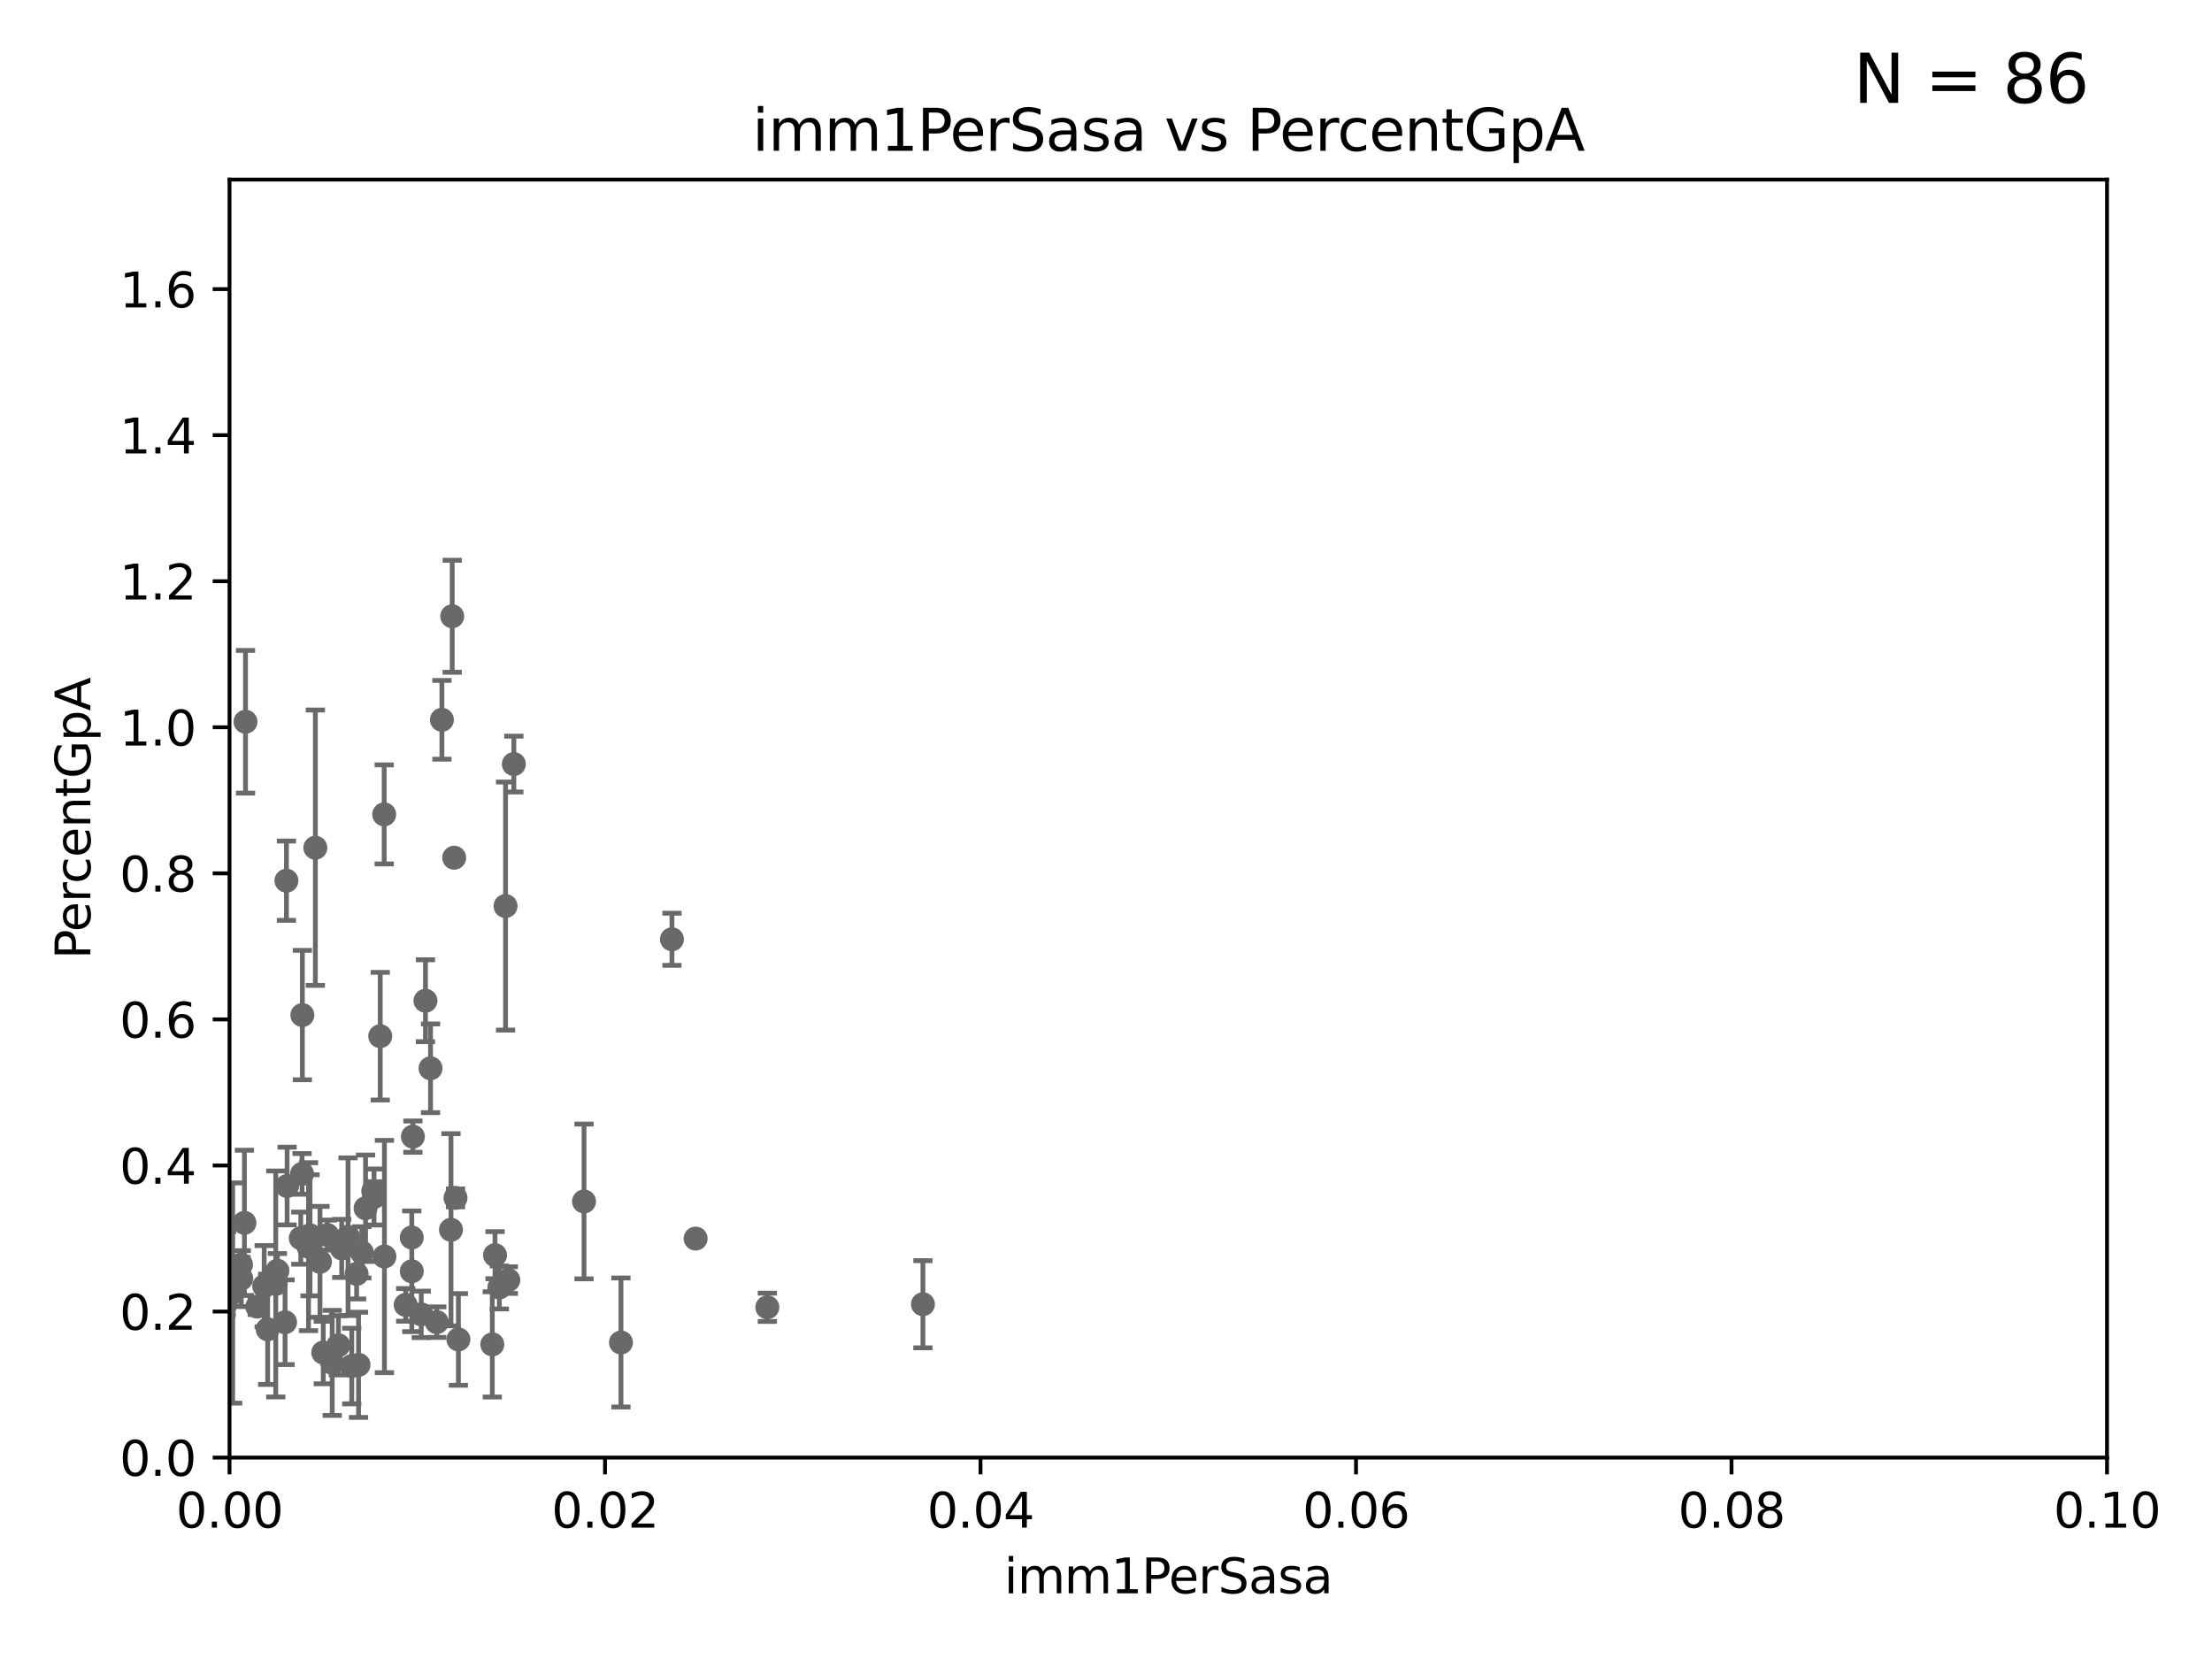 <?xml version="1.0" encoding="utf-8" standalone="no"?>
<!DOCTYPE svg PUBLIC "-//W3C//DTD SVG 1.1//EN"
  "http://www.w3.org/Graphics/SVG/1.1/DTD/svg11.dtd">
<svg xmlns:xlink="http://www.w3.org/1999/xlink" width="460.8pt" height="345.6pt" viewBox="0 0 460.8 345.6" xmlns="http://www.w3.org/2000/svg" version="1.1">
 <defs>
  <style type="text/css">*{stroke-linejoin: round; stroke-linecap: butt}</style>
 </defs>
 <g id="figure_1">
  <g id="patch_1">
   <path d="M 0 345.6 
L 460.8 345.6 
L 460.8 0 
L 0 0 
z
" style="fill: #ffffff"/>
  </g>
  <g id="axes_1">
   <g id="patch_2">
    <path d="M 47.81 303.64 
L 438.93 303.64 
L 438.93 37.411 
L 47.81 37.411 
z
" style="fill: #ffffff"/>
   </g>
   <g id="PathCollection_1">
    <defs>
     <path id="m87594e5c7f" d="M 0 1.118 
C 0.297 1.118 0.581 1 0.791 0.791 
C 1 0.581 1.118 0.297 1.118 0 
C 1.118 -0.297 1 -0.581 0.791 -0.791 
C 0.581 -1 0.297 -1.118 0 -1.118 
C -0.297 -1.118 -0.581 -1 -0.791 -0.791 
C -1 -0.581 -1.118 -0.297 -1.118 0 
C -1.118 0.297 -1 0.581 -0.791 0.791 
C -0.581 1 -0.297 1.118 0 1.118 
z
" style="stroke: #696969"/>
    </defs>
    <g clip-path="url(#p553661df6c)">
     <use xlink:href="#m87594e5c7f" x="-1" y="216.09" style="fill: #696969; stroke: #696969"/>
     <use xlink:href="#m87594e5c7f" x="94.61" y="178.676" style="fill: #696969; stroke: #696969"/>
     <use xlink:href="#m87594e5c7f" x="62.923" y="244.543" style="fill: #696969; stroke: #696969"/>
     <use xlink:href="#m87594e5c7f" x="62.657" y="257.933" style="fill: #696969; stroke: #696969"/>
     <use xlink:href="#m87594e5c7f" x="77.921" y="249.355" style="fill: #696969; stroke: #696969"/>
     <use xlink:href="#m87594e5c7f" x="29.22" y="247.439" style="fill: #696969; stroke: #696969"/>
     <use xlink:href="#m87594e5c7f" x="95.492" y="279.03" style="fill: #696969; stroke: #696969"/>
     <use xlink:href="#m87594e5c7f" x="59.384" y="275.444" style="fill: #696969; stroke: #696969"/>
     <use xlink:href="#m87594e5c7f" x="-1" y="275.829" style="fill: #696969; stroke: #696969"/>
     <use xlink:href="#m87594e5c7f" x="-1" y="272.331" style="fill: #696969; stroke: #696969"/>
     <use xlink:href="#m87594e5c7f" x="50.258" y="266.36" style="fill: #696969; stroke: #696969"/>
     <use xlink:href="#m87594e5c7f" x="-1" y="265.355" style="fill: #696969; stroke: #696969"/>
     <use xlink:href="#m87594e5c7f" x="-1" y="264.762" style="fill: #696969; stroke: #696969"/>
     <use xlink:href="#m87594e5c7f" x="20.879" y="264.604" style="fill: #696969; stroke: #696969"/>
     <use xlink:href="#m87594e5c7f" x="55.762" y="276.916" style="fill: #696969; stroke: #696969"/>
     <use xlink:href="#m87594e5c7f" x="6.398" y="234.746" style="fill: #696969; stroke: #696969"/>
     <use xlink:href="#m87594e5c7f" x="55.037" y="267.931" style="fill: #696969; stroke: #696969"/>
     <use xlink:href="#m87594e5c7f" x="144.912" y="258.022" style="fill: #696969; stroke: #696969"/>
     <use xlink:href="#m87594e5c7f" x="64.584" y="257.335" style="fill: #696969; stroke: #696969"/>
     <use xlink:href="#m87594e5c7f" x="38.095" y="231.703" style="fill: #696969; stroke: #696969"/>
     <use xlink:href="#m87594e5c7f" x="65.697" y="176.593" style="fill: #696969; stroke: #696969"/>
     <use xlink:href="#m87594e5c7f" x="59.81" y="247.07" style="fill: #696969; stroke: #696969"/>
     <use xlink:href="#m87594e5c7f" x="129.358" y="279.665" style="fill: #696969; stroke: #696969"/>
     <use xlink:href="#m87594e5c7f" x="89.687" y="222.541" style="fill: #696969; stroke: #696969"/>
     <use xlink:href="#m87594e5c7f" x="46.63" y="273.817" style="fill: #696969; stroke: #696969"/>
     <use xlink:href="#m87594e5c7f" x="85.784" y="264.835" style="fill: #696969; stroke: #696969"/>
     <use xlink:href="#m87594e5c7f" x="75.372" y="260.887" style="fill: #696969; stroke: #696969"/>
     <use xlink:href="#m87594e5c7f" x="104.027" y="268.204" style="fill: #696969; stroke: #696969"/>
     <use xlink:href="#m87594e5c7f" x="85.779" y="257.791" style="fill: #696969; stroke: #696969"/>
     <use xlink:href="#m87594e5c7f" x="94.204" y="128.379" style="fill: #696969; stroke: #696969"/>
     <use xlink:href="#m87594e5c7f" x="84.51" y="271.833" style="fill: #696969; stroke: #696969"/>
     <use xlink:href="#m87594e5c7f" x="-1" y="265.189" style="fill: #696969; stroke: #696969"/>
     <use xlink:href="#m87594e5c7f" x="-1" y="266.122" style="fill: #696969; stroke: #696969"/>
     <use xlink:href="#m87594e5c7f" x="69.207" y="283.915" style="fill: #696969; stroke: #696969"/>
     <use xlink:href="#m87594e5c7f" x="30.744" y="188.792" style="fill: #696969; stroke: #696969"/>
     <use xlink:href="#m87594e5c7f" x="107.044" y="159.169" style="fill: #696969; stroke: #696969"/>
     <use xlink:href="#m87594e5c7f" x="139.98" y="195.67" style="fill: #696969; stroke: #696969"/>
     <use xlink:href="#m87594e5c7f" x="50.921" y="254.738" style="fill: #696969; stroke: #696969"/>
     <use xlink:href="#m87594e5c7f" x="50.211" y="263.444" style="fill: #696969; stroke: #696969"/>
     <use xlink:href="#m87594e5c7f" x="94.893" y="249.537" style="fill: #696969; stroke: #696969"/>
     <use xlink:href="#m87594e5c7f" x="80.081" y="261.758" style="fill: #696969; stroke: #696969"/>
     <use xlink:href="#m87594e5c7f" x="88.631" y="208.472" style="fill: #696969; stroke: #696969"/>
     <use xlink:href="#m87594e5c7f" x="40.069" y="265.857" style="fill: #696969; stroke: #696969"/>
     <use xlink:href="#m87594e5c7f" x="59.669" y="183.463" style="fill: #696969; stroke: #696969"/>
     <use xlink:href="#m87594e5c7f" x="30.918" y="187.24" style="fill: #696969; stroke: #696969"/>
     <use xlink:href="#m87594e5c7f" x="76.153" y="251.699" style="fill: #696969; stroke: #696969"/>
     <use xlink:href="#m87594e5c7f" x="45.992" y="255.442" style="fill: #696969; stroke: #696969"/>
     <use xlink:href="#m87594e5c7f" x="-1" y="265.861" style="fill: #696969; stroke: #696969"/>
     <use xlink:href="#m87594e5c7f" x="-1" y="271.913" style="fill: #696969; stroke: #696969"/>
     <use xlink:href="#m87594e5c7f" x="74.691" y="284.315" style="fill: #696969; stroke: #696969"/>
     <use xlink:href="#m87594e5c7f" x="10.495" y="273.883" style="fill: #696969; stroke: #696969"/>
     <use xlink:href="#m87594e5c7f" x="-1" y="276.3" style="fill: #696969; stroke: #696969"/>
     <use xlink:href="#m87594e5c7f" x="-1" y="223.826" style="fill: #696969; stroke: #696969"/>
     <use xlink:href="#m87594e5c7f" x="15.261" y="213.398" style="fill: #696969; stroke: #696969"/>
     <use xlink:href="#m87594e5c7f" x="19.279" y="273.702" style="fill: #696969; stroke: #696969"/>
     <use xlink:href="#m87594e5c7f" x="80.033" y="169.654" style="fill: #696969; stroke: #696969"/>
     <use xlink:href="#m87594e5c7f" x="159.85" y="272.334" style="fill: #696969; stroke: #696969"/>
     <use xlink:href="#m87594e5c7f" x="67.343" y="281.76" style="fill: #696969; stroke: #696969"/>
     <use xlink:href="#m87594e5c7f" x="66.658" y="262.862" style="fill: #696969; stroke: #696969"/>
     <use xlink:href="#m87594e5c7f" x="93.949" y="256.186" style="fill: #696969; stroke: #696969"/>
     <use xlink:href="#m87594e5c7f" x="70.493" y="280.252" style="fill: #696969; stroke: #696969"/>
     <use xlink:href="#m87594e5c7f" x="74.29" y="265.375" style="fill: #696969; stroke: #696969"/>
     <use xlink:href="#m87594e5c7f" x="102.554" y="280.062" style="fill: #696969; stroke: #696969"/>
     <use xlink:href="#m87594e5c7f" x="68.202" y="257.285" style="fill: #696969; stroke: #696969"/>
     <use xlink:href="#m87594e5c7f" x="90.987" y="275.425" style="fill: #696969; stroke: #696969"/>
     <use xlink:href="#m87594e5c7f" x="105.895" y="266.665" style="fill: #696969; stroke: #696969"/>
     <use xlink:href="#m87594e5c7f" x="103.123" y="261.473" style="fill: #696969; stroke: #696969"/>
     <use xlink:href="#m87594e5c7f" x="-1" y="261.127" style="fill: #696969; stroke: #696969"/>
     <use xlink:href="#m87594e5c7f" x="-1" y="262.472" style="fill: #696969; stroke: #696969"/>
     <use xlink:href="#m87594e5c7f" x="192.262" y="271.695" style="fill: #696969; stroke: #696969"/>
     <use xlink:href="#m87594e5c7f" x="-1" y="262.9" style="fill: #696969; stroke: #696969"/>
     <use xlink:href="#m87594e5c7f" x="-1" y="260.408" style="fill: #696969; stroke: #696969"/>
     <use xlink:href="#m87594e5c7f" x="64.269" y="259.704" style="fill: #696969; stroke: #696969"/>
     <use xlink:href="#m87594e5c7f" x="121.665" y="250.286" style="fill: #696969; stroke: #696969"/>
     <use xlink:href="#m87594e5c7f" x="87.756" y="273.807" style="fill: #696969; stroke: #696969"/>
     <use xlink:href="#m87594e5c7f" x="72.502" y="257.632" style="fill: #696969; stroke: #696969"/>
     <use xlink:href="#m87594e5c7f" x="77.761" y="248.122" style="fill: #696969; stroke: #696969"/>
     <use xlink:href="#m87594e5c7f" x="71.184" y="260.062" style="fill: #696969; stroke: #696969"/>
     <use xlink:href="#m87594e5c7f" x="57.444" y="267.476" style="fill: #696969; stroke: #696969"/>
     <use xlink:href="#m87594e5c7f" x="79.211" y="215.856" style="fill: #696969; stroke: #696969"/>
     <use xlink:href="#m87594e5c7f" x="62.987" y="211.459" style="fill: #696969; stroke: #696969"/>
     <use xlink:href="#m87594e5c7f" x="53.588" y="272.193" style="fill: #696969; stroke: #696969"/>
     <use xlink:href="#m87594e5c7f" x="41.562" y="216.408" style="fill: #696969; stroke: #696969"/>
     <use xlink:href="#m87594e5c7f" x="39.331" y="267.765" style="fill: #696969; stroke: #696969"/>
     <use xlink:href="#m87594e5c7f" x="73.275" y="284.567" style="fill: #696969; stroke: #696969"/>
     <use xlink:href="#m87594e5c7f" x="105.316" y="188.745" style="fill: #696969; stroke: #696969"/>
     <use xlink:href="#m87594e5c7f" x="51.146" y="150.353" style="fill: #696969; stroke: #696969"/>
     <use xlink:href="#m87594e5c7f" x="86.014" y="236.78" style="fill: #696969; stroke: #696969"/>
     <use xlink:href="#m87594e5c7f" x="48.472" y="269.36" style="fill: #696969; stroke: #696969"/>
     <use xlink:href="#m87594e5c7f" x="92.057" y="149.949" style="fill: #696969; stroke: #696969"/>
     <use xlink:href="#m87594e5c7f" x="57.786" y="264.72" style="fill: #696969; stroke: #696969"/>
     <use xlink:href="#m87594e5c7f" x="47.194" y="264.575" style="fill: #696969; stroke: #696969"/>
    </g>
   </g>
   <g id="matplotlib.axis_1">
    <g id="xtick_1">
     <g id="line2d_1">
      <defs>
       <path id="me0dc1f0e2a" d="M 0 0 
L 0 3.5 
" style="stroke: #000000; stroke-width: 0.8"/>
      </defs>
      <g>
       <use xlink:href="#me0dc1f0e2a" x="47.81" y="303.64" style="stroke: #000000; stroke-width: 0.8"/>
      </g>
     </g>
     <g id="text_1">
      <!-- 0.00 -->
      <g transform="translate(36.677 318.238)scale(0.1 -0.1)">
       <defs>
        <path id="DejaVuSans-30" d="M 2034 4250 
Q 1547 4250 1301 3770 
Q 1056 3291 1056 2328 
Q 1056 1369 1301 889 
Q 1547 409 2034 409 
Q 2525 409 2770 889 
Q 3016 1369 3016 2328 
Q 3016 3291 2770 3770 
Q 2525 4250 2034 4250 
z
M 2034 4750 
Q 2819 4750 3233 4129 
Q 3647 3509 3647 2328 
Q 3647 1150 3233 529 
Q 2819 -91 2034 -91 
Q 1250 -91 836 529 
Q 422 1150 422 2328 
Q 422 3509 836 4129 
Q 1250 4750 2034 4750 
z
" transform="scale(0.016)"/>
        <path id="DejaVuSans-2e" d="M 684 794 
L 1344 794 
L 1344 0 
L 684 0 
L 684 794 
z
" transform="scale(0.016)"/>
       </defs>
       <use xlink:href="#DejaVuSans-30"/>
       <use xlink:href="#DejaVuSans-2e" x="63.623"/>
       <use xlink:href="#DejaVuSans-30" x="95.41"/>
       <use xlink:href="#DejaVuSans-30" x="159.033"/>
      </g>
     </g>
    </g>
    <g id="xtick_2">
     <g id="line2d_2">
      <g>
       <use xlink:href="#me0dc1f0e2a" x="126.034" y="303.64" style="stroke: #000000; stroke-width: 0.8"/>
      </g>
     </g>
     <g id="text_2">
      <!-- 0.02 -->
      <g transform="translate(114.901 318.238)scale(0.1 -0.1)">
       <defs>
        <path id="DejaVuSans-32" d="M 1228 531 
L 3431 531 
L 3431 0 
L 469 0 
L 469 531 
Q 828 903 1448 1529 
Q 2069 2156 2228 2338 
Q 2531 2678 2651 2914 
Q 2772 3150 2772 3378 
Q 2772 3750 2511 3984 
Q 2250 4219 1831 4219 
Q 1534 4219 1204 4116 
Q 875 4013 500 3803 
L 500 4441 
Q 881 4594 1212 4672 
Q 1544 4750 1819 4750 
Q 2544 4750 2975 4387 
Q 3406 4025 3406 3419 
Q 3406 3131 3298 2873 
Q 3191 2616 2906 2266 
Q 2828 2175 2409 1742 
Q 1991 1309 1228 531 
z
" transform="scale(0.016)"/>
       </defs>
       <use xlink:href="#DejaVuSans-30"/>
       <use xlink:href="#DejaVuSans-2e" x="63.623"/>
       <use xlink:href="#DejaVuSans-30" x="95.41"/>
       <use xlink:href="#DejaVuSans-32" x="159.033"/>
      </g>
     </g>
    </g>
    <g id="xtick_3">
     <g id="line2d_3">
      <g>
       <use xlink:href="#me0dc1f0e2a" x="204.258" y="303.64" style="stroke: #000000; stroke-width: 0.8"/>
      </g>
     </g>
     <g id="text_3">
      <!-- 0.04 -->
      <g transform="translate(193.125 318.238)scale(0.1 -0.1)">
       <defs>
        <path id="DejaVuSans-34" d="M 2419 4116 
L 825 1625 
L 2419 1625 
L 2419 4116 
z
M 2253 4666 
L 3047 4666 
L 3047 1625 
L 3713 1625 
L 3713 1100 
L 3047 1100 
L 3047 0 
L 2419 0 
L 2419 1100 
L 313 1100 
L 313 1709 
L 2253 4666 
z
" transform="scale(0.016)"/>
       </defs>
       <use xlink:href="#DejaVuSans-30"/>
       <use xlink:href="#DejaVuSans-2e" x="63.623"/>
       <use xlink:href="#DejaVuSans-30" x="95.41"/>
       <use xlink:href="#DejaVuSans-34" x="159.033"/>
      </g>
     </g>
    </g>
    <g id="xtick_4">
     <g id="line2d_4">
      <g>
       <use xlink:href="#me0dc1f0e2a" x="282.482" y="303.64" style="stroke: #000000; stroke-width: 0.8"/>
      </g>
     </g>
     <g id="text_4">
      <!-- 0.06 -->
      <g transform="translate(271.349 318.238)scale(0.1 -0.1)">
       <defs>
        <path id="DejaVuSans-36" d="M 2113 2584 
Q 1688 2584 1439 2293 
Q 1191 2003 1191 1497 
Q 1191 994 1439 701 
Q 1688 409 2113 409 
Q 2538 409 2786 701 
Q 3034 994 3034 1497 
Q 3034 2003 2786 2293 
Q 2538 2584 2113 2584 
z
M 3366 4563 
L 3366 3988 
Q 3128 4100 2886 4159 
Q 2644 4219 2406 4219 
Q 1781 4219 1451 3797 
Q 1122 3375 1075 2522 
Q 1259 2794 1537 2939 
Q 1816 3084 2150 3084 
Q 2853 3084 3261 2657 
Q 3669 2231 3669 1497 
Q 3669 778 3244 343 
Q 2819 -91 2113 -91 
Q 1303 -91 875 529 
Q 447 1150 447 2328 
Q 447 3434 972 4092 
Q 1497 4750 2381 4750 
Q 2619 4750 2861 4703 
Q 3103 4656 3366 4563 
z
" transform="scale(0.016)"/>
       </defs>
       <use xlink:href="#DejaVuSans-30"/>
       <use xlink:href="#DejaVuSans-2e" x="63.623"/>
       <use xlink:href="#DejaVuSans-30" x="95.41"/>
       <use xlink:href="#DejaVuSans-36" x="159.033"/>
      </g>
     </g>
    </g>
    <g id="xtick_5">
     <g id="line2d_5">
      <g>
       <use xlink:href="#me0dc1f0e2a" x="360.706" y="303.64" style="stroke: #000000; stroke-width: 0.8"/>
      </g>
     </g>
     <g id="text_5">
      <!-- 0.08 -->
      <g transform="translate(349.573 318.238)scale(0.1 -0.1)">
       <defs>
        <path id="DejaVuSans-38" d="M 2034 2216 
Q 1584 2216 1326 1975 
Q 1069 1734 1069 1313 
Q 1069 891 1326 650 
Q 1584 409 2034 409 
Q 2484 409 2743 651 
Q 3003 894 3003 1313 
Q 3003 1734 2745 1975 
Q 2488 2216 2034 2216 
z
M 1403 2484 
Q 997 2584 770 2862 
Q 544 3141 544 3541 
Q 544 4100 942 4425 
Q 1341 4750 2034 4750 
Q 2731 4750 3128 4425 
Q 3525 4100 3525 3541 
Q 3525 3141 3298 2862 
Q 3072 2584 2669 2484 
Q 3125 2378 3379 2068 
Q 3634 1759 3634 1313 
Q 3634 634 3220 271 
Q 2806 -91 2034 -91 
Q 1263 -91 848 271 
Q 434 634 434 1313 
Q 434 1759 690 2068 
Q 947 2378 1403 2484 
z
M 1172 3481 
Q 1172 3119 1398 2916 
Q 1625 2713 2034 2713 
Q 2441 2713 2670 2916 
Q 2900 3119 2900 3481 
Q 2900 3844 2670 4047 
Q 2441 4250 2034 4250 
Q 1625 4250 1398 4047 
Q 1172 3844 1172 3481 
z
" transform="scale(0.016)"/>
       </defs>
       <use xlink:href="#DejaVuSans-30"/>
       <use xlink:href="#DejaVuSans-2e" x="63.623"/>
       <use xlink:href="#DejaVuSans-30" x="95.41"/>
       <use xlink:href="#DejaVuSans-38" x="159.033"/>
      </g>
     </g>
    </g>
    <g id="xtick_6">
     <g id="line2d_6">
      <g>
       <use xlink:href="#me0dc1f0e2a" x="438.93" y="303.64" style="stroke: #000000; stroke-width: 0.8"/>
      </g>
     </g>
     <g id="text_6">
      <!-- 0.10 -->
      <g transform="translate(427.797 318.238)scale(0.1 -0.1)">
       <defs>
        <path id="DejaVuSans-31" d="M 794 531 
L 1825 531 
L 1825 4091 
L 703 3866 
L 703 4441 
L 1819 4666 
L 2450 4666 
L 2450 531 
L 3481 531 
L 3481 0 
L 794 0 
L 794 531 
z
" transform="scale(0.016)"/>
       </defs>
       <use xlink:href="#DejaVuSans-30"/>
       <use xlink:href="#DejaVuSans-2e" x="63.623"/>
       <use xlink:href="#DejaVuSans-31" x="95.41"/>
       <use xlink:href="#DejaVuSans-30" x="159.033"/>
      </g>
     </g>
    </g>
    <g id="text_7">
     <!-- imm1PerSasa -->
     <g transform="translate(209.186 331.917)scale(0.1 -0.1)">
      <defs>
       <path id="DejaVuSans-69" d="M 603 3500 
L 1178 3500 
L 1178 0 
L 603 0 
L 603 3500 
z
M 603 4863 
L 1178 4863 
L 1178 4134 
L 603 4134 
L 603 4863 
z
" transform="scale(0.016)"/>
       <path id="DejaVuSans-6d" d="M 3328 2828 
Q 3544 3216 3844 3400 
Q 4144 3584 4550 3584 
Q 5097 3584 5394 3201 
Q 5691 2819 5691 2113 
L 5691 0 
L 5113 0 
L 5113 2094 
Q 5113 2597 4934 2840 
Q 4756 3084 4391 3084 
Q 3944 3084 3684 2787 
Q 3425 2491 3425 1978 
L 3425 0 
L 2847 0 
L 2847 2094 
Q 2847 2600 2669 2842 
Q 2491 3084 2119 3084 
Q 1678 3084 1418 2786 
Q 1159 2488 1159 1978 
L 1159 0 
L 581 0 
L 581 3500 
L 1159 3500 
L 1159 2956 
Q 1356 3278 1631 3431 
Q 1906 3584 2284 3584 
Q 2666 3584 2933 3390 
Q 3200 3197 3328 2828 
z
" transform="scale(0.016)"/>
       <path id="DejaVuSans-50" d="M 1259 4147 
L 1259 2394 
L 2053 2394 
Q 2494 2394 2734 2622 
Q 2975 2850 2975 3272 
Q 2975 3691 2734 3919 
Q 2494 4147 2053 4147 
L 1259 4147 
z
M 628 4666 
L 2053 4666 
Q 2838 4666 3239 4311 
Q 3641 3956 3641 3272 
Q 3641 2581 3239 2228 
Q 2838 1875 2053 1875 
L 1259 1875 
L 1259 0 
L 628 0 
L 628 4666 
z
" transform="scale(0.016)"/>
       <path id="DejaVuSans-65" d="M 3597 1894 
L 3597 1613 
L 953 1613 
Q 991 1019 1311 708 
Q 1631 397 2203 397 
Q 2534 397 2845 478 
Q 3156 559 3463 722 
L 3463 178 
Q 3153 47 2828 -22 
Q 2503 -91 2169 -91 
Q 1331 -91 842 396 
Q 353 884 353 1716 
Q 353 2575 817 3079 
Q 1281 3584 2069 3584 
Q 2775 3584 3186 3129 
Q 3597 2675 3597 1894 
z
M 3022 2063 
Q 3016 2534 2758 2815 
Q 2500 3097 2075 3097 
Q 1594 3097 1305 2825 
Q 1016 2553 972 2059 
L 3022 2063 
z
" transform="scale(0.016)"/>
       <path id="DejaVuSans-72" d="M 2631 2963 
Q 2534 3019 2420 3045 
Q 2306 3072 2169 3072 
Q 1681 3072 1420 2755 
Q 1159 2438 1159 1844 
L 1159 0 
L 581 0 
L 581 3500 
L 1159 3500 
L 1159 2956 
Q 1341 3275 1631 3429 
Q 1922 3584 2338 3584 
Q 2397 3584 2469 3576 
Q 2541 3569 2628 3553 
L 2631 2963 
z
" transform="scale(0.016)"/>
       <path id="DejaVuSans-53" d="M 3425 4513 
L 3425 3897 
Q 3066 4069 2747 4153 
Q 2428 4238 2131 4238 
Q 1616 4238 1336 4038 
Q 1056 3838 1056 3469 
Q 1056 3159 1242 3001 
Q 1428 2844 1947 2747 
L 2328 2669 
Q 3034 2534 3370 2195 
Q 3706 1856 3706 1288 
Q 3706 609 3251 259 
Q 2797 -91 1919 -91 
Q 1588 -91 1214 -16 
Q 841 59 441 206 
L 441 856 
Q 825 641 1194 531 
Q 1563 422 1919 422 
Q 2459 422 2753 634 
Q 3047 847 3047 1241 
Q 3047 1584 2836 1778 
Q 2625 1972 2144 2069 
L 1759 2144 
Q 1053 2284 737 2584 
Q 422 2884 422 3419 
Q 422 4038 858 4394 
Q 1294 4750 2059 4750 
Q 2388 4750 2728 4690 
Q 3069 4631 3425 4513 
z
" transform="scale(0.016)"/>
       <path id="DejaVuSans-61" d="M 2194 1759 
Q 1497 1759 1228 1600 
Q 959 1441 959 1056 
Q 959 750 1161 570 
Q 1363 391 1709 391 
Q 2188 391 2477 730 
Q 2766 1069 2766 1631 
L 2766 1759 
L 2194 1759 
z
M 3341 1997 
L 3341 0 
L 2766 0 
L 2766 531 
Q 2569 213 2275 61 
Q 1981 -91 1556 -91 
Q 1019 -91 701 211 
Q 384 513 384 1019 
Q 384 1609 779 1909 
Q 1175 2209 1959 2209 
L 2766 2209 
L 2766 2266 
Q 2766 2663 2505 2880 
Q 2244 3097 1772 3097 
Q 1472 3097 1187 3025 
Q 903 2953 641 2809 
L 641 3341 
Q 956 3463 1253 3523 
Q 1550 3584 1831 3584 
Q 2591 3584 2966 3190 
Q 3341 2797 3341 1997 
z
" transform="scale(0.016)"/>
       <path id="DejaVuSans-73" d="M 2834 3397 
L 2834 2853 
Q 2591 2978 2328 3040 
Q 2066 3103 1784 3103 
Q 1356 3103 1142 2972 
Q 928 2841 928 2578 
Q 928 2378 1081 2264 
Q 1234 2150 1697 2047 
L 1894 2003 
Q 2506 1872 2764 1633 
Q 3022 1394 3022 966 
Q 3022 478 2636 193 
Q 2250 -91 1575 -91 
Q 1294 -91 989 -36 
Q 684 19 347 128 
L 347 722 
Q 666 556 975 473 
Q 1284 391 1588 391 
Q 1994 391 2212 530 
Q 2431 669 2431 922 
Q 2431 1156 2273 1281 
Q 2116 1406 1581 1522 
L 1381 1569 
Q 847 1681 609 1914 
Q 372 2147 372 2553 
Q 372 3047 722 3315 
Q 1072 3584 1716 3584 
Q 2034 3584 2315 3537 
Q 2597 3491 2834 3397 
z
" transform="scale(0.016)"/>
      </defs>
      <use xlink:href="#DejaVuSans-69"/>
      <use xlink:href="#DejaVuSans-6d" x="27.783"/>
      <use xlink:href="#DejaVuSans-6d" x="125.195"/>
      <use xlink:href="#DejaVuSans-31" x="222.607"/>
      <use xlink:href="#DejaVuSans-50" x="286.23"/>
      <use xlink:href="#DejaVuSans-65" x="342.908"/>
      <use xlink:href="#DejaVuSans-72" x="404.432"/>
      <use xlink:href="#DejaVuSans-53" x="445.545"/>
      <use xlink:href="#DejaVuSans-61" x="509.021"/>
      <use xlink:href="#DejaVuSans-73" x="570.301"/>
      <use xlink:href="#DejaVuSans-61" x="622.4"/>
     </g>
    </g>
   </g>
   <g id="matplotlib.axis_2">
    <g id="ytick_1">
     <g id="line2d_7">
      <defs>
       <path id="m71faf59c5a" d="M 0 0 
L -3.5 0 
" style="stroke: #000000; stroke-width: 0.8"/>
      </defs>
      <g>
       <use xlink:href="#m71faf59c5a" x="47.81" y="303.64" style="stroke: #000000; stroke-width: 0.8"/>
      </g>
     </g>
     <g id="text_8">
      <!-- 0.0 -->
      <g transform="translate(24.907 307.439)scale(0.1 -0.1)">
       <use xlink:href="#DejaVuSans-30"/>
       <use xlink:href="#DejaVuSans-2e" x="63.623"/>
       <use xlink:href="#DejaVuSans-30" x="95.41"/>
      </g>
     </g>
    </g>
    <g id="ytick_2">
     <g id="line2d_8">
      <g>
       <use xlink:href="#m71faf59c5a" x="47.81" y="273.214" style="stroke: #000000; stroke-width: 0.8"/>
      </g>
     </g>
     <g id="text_9">
      <!-- 0.2 -->
      <g transform="translate(24.907 277.013)scale(0.1 -0.1)">
       <use xlink:href="#DejaVuSans-30"/>
       <use xlink:href="#DejaVuSans-2e" x="63.623"/>
       <use xlink:href="#DejaVuSans-32" x="95.41"/>
      </g>
     </g>
    </g>
    <g id="ytick_3">
     <g id="line2d_9">
      <g>
       <use xlink:href="#m71faf59c5a" x="47.81" y="242.788" style="stroke: #000000; stroke-width: 0.8"/>
      </g>
     </g>
     <g id="text_10">
      <!-- 0.4 -->
      <g transform="translate(24.907 246.587)scale(0.1 -0.1)">
       <use xlink:href="#DejaVuSans-30"/>
       <use xlink:href="#DejaVuSans-2e" x="63.623"/>
       <use xlink:href="#DejaVuSans-34" x="95.41"/>
      </g>
     </g>
    </g>
    <g id="ytick_4">
     <g id="line2d_10">
      <g>
       <use xlink:href="#m71faf59c5a" x="47.81" y="212.362" style="stroke: #000000; stroke-width: 0.8"/>
      </g>
     </g>
     <g id="text_11">
      <!-- 0.6 -->
      <g transform="translate(24.907 216.161)scale(0.1 -0.1)">
       <use xlink:href="#DejaVuSans-30"/>
       <use xlink:href="#DejaVuSans-2e" x="63.623"/>
       <use xlink:href="#DejaVuSans-36" x="95.41"/>
      </g>
     </g>
    </g>
    <g id="ytick_5">
     <g id="line2d_11">
      <g>
       <use xlink:href="#m71faf59c5a" x="47.81" y="181.935" style="stroke: #000000; stroke-width: 0.8"/>
      </g>
     </g>
     <g id="text_12">
      <!-- 0.8 -->
      <g transform="translate(24.907 185.735)scale(0.1 -0.1)">
       <use xlink:href="#DejaVuSans-30"/>
       <use xlink:href="#DejaVuSans-2e" x="63.623"/>
       <use xlink:href="#DejaVuSans-38" x="95.41"/>
      </g>
     </g>
    </g>
    <g id="ytick_6">
     <g id="line2d_12">
      <g>
       <use xlink:href="#m71faf59c5a" x="47.81" y="151.509" style="stroke: #000000; stroke-width: 0.8"/>
      </g>
     </g>
     <g id="text_13">
      <!-- 1.0 -->
      <g transform="translate(24.907 155.308)scale(0.1 -0.1)">
       <use xlink:href="#DejaVuSans-31"/>
       <use xlink:href="#DejaVuSans-2e" x="63.623"/>
       <use xlink:href="#DejaVuSans-30" x="95.41"/>
      </g>
     </g>
    </g>
    <g id="ytick_7">
     <g id="line2d_13">
      <g>
       <use xlink:href="#m71faf59c5a" x="47.81" y="121.083" style="stroke: #000000; stroke-width: 0.8"/>
      </g>
     </g>
     <g id="text_14">
      <!-- 1.2 -->
      <g transform="translate(24.907 124.882)scale(0.1 -0.1)">
       <use xlink:href="#DejaVuSans-31"/>
       <use xlink:href="#DejaVuSans-2e" x="63.623"/>
       <use xlink:href="#DejaVuSans-32" x="95.41"/>
      </g>
     </g>
    </g>
    <g id="ytick_8">
     <g id="line2d_14">
      <g>
       <use xlink:href="#m71faf59c5a" x="47.81" y="90.657" style="stroke: #000000; stroke-width: 0.8"/>
      </g>
     </g>
     <g id="text_15">
      <!-- 1.4 -->
      <g transform="translate(24.907 94.456)scale(0.1 -0.1)">
       <use xlink:href="#DejaVuSans-31"/>
       <use xlink:href="#DejaVuSans-2e" x="63.623"/>
       <use xlink:href="#DejaVuSans-34" x="95.41"/>
      </g>
     </g>
    </g>
    <g id="ytick_9">
     <g id="line2d_15">
      <g>
       <use xlink:href="#m71faf59c5a" x="47.81" y="60.231" style="stroke: #000000; stroke-width: 0.8"/>
      </g>
     </g>
     <g id="text_16">
      <!-- 1.6 -->
      <g transform="translate(24.907 64.03)scale(0.1 -0.1)">
       <use xlink:href="#DejaVuSans-31"/>
       <use xlink:href="#DejaVuSans-2e" x="63.623"/>
       <use xlink:href="#DejaVuSans-36" x="95.41"/>
      </g>
     </g>
    </g>
    <g id="text_17">
     <!-- PercentGpA -->
     <g transform="translate(18.827 199.802)rotate(-90)scale(0.1 -0.1)">
      <defs>
       <path id="DejaVuSans-63" d="M 3122 3366 
L 3122 2828 
Q 2878 2963 2633 3030 
Q 2388 3097 2138 3097 
Q 1578 3097 1268 2742 
Q 959 2388 959 1747 
Q 959 1106 1268 751 
Q 1578 397 2138 397 
Q 2388 397 2633 464 
Q 2878 531 3122 666 
L 3122 134 
Q 2881 22 2623 -34 
Q 2366 -91 2075 -91 
Q 1284 -91 818 406 
Q 353 903 353 1747 
Q 353 2603 823 3093 
Q 1294 3584 2113 3584 
Q 2378 3584 2631 3529 
Q 2884 3475 3122 3366 
z
" transform="scale(0.016)"/>
       <path id="DejaVuSans-6e" d="M 3513 2113 
L 3513 0 
L 2938 0 
L 2938 2094 
Q 2938 2591 2744 2837 
Q 2550 3084 2163 3084 
Q 1697 3084 1428 2787 
Q 1159 2491 1159 1978 
L 1159 0 
L 581 0 
L 581 3500 
L 1159 3500 
L 1159 2956 
Q 1366 3272 1645 3428 
Q 1925 3584 2291 3584 
Q 2894 3584 3203 3211 
Q 3513 2838 3513 2113 
z
" transform="scale(0.016)"/>
       <path id="DejaVuSans-74" d="M 1172 4494 
L 1172 3500 
L 2356 3500 
L 2356 3053 
L 1172 3053 
L 1172 1153 
Q 1172 725 1289 603 
Q 1406 481 1766 481 
L 2356 481 
L 2356 0 
L 1766 0 
Q 1100 0 847 248 
Q 594 497 594 1153 
L 594 3053 
L 172 3053 
L 172 3500 
L 594 3500 
L 594 4494 
L 1172 4494 
z
" transform="scale(0.016)"/>
       <path id="DejaVuSans-47" d="M 3809 666 
L 3809 1919 
L 2778 1919 
L 2778 2438 
L 4434 2438 
L 4434 434 
Q 4069 175 3628 42 
Q 3188 -91 2688 -91 
Q 1594 -91 976 548 
Q 359 1188 359 2328 
Q 359 3472 976 4111 
Q 1594 4750 2688 4750 
Q 3144 4750 3555 4637 
Q 3966 4525 4313 4306 
L 4313 3634 
Q 3963 3931 3569 4081 
Q 3175 4231 2741 4231 
Q 1884 4231 1454 3753 
Q 1025 3275 1025 2328 
Q 1025 1384 1454 906 
Q 1884 428 2741 428 
Q 3075 428 3337 486 
Q 3600 544 3809 666 
z
" transform="scale(0.016)"/>
       <path id="DejaVuSans-70" d="M 1159 525 
L 1159 -1331 
L 581 -1331 
L 581 3500 
L 1159 3500 
L 1159 2969 
Q 1341 3281 1617 3432 
Q 1894 3584 2278 3584 
Q 2916 3584 3314 3078 
Q 3713 2572 3713 1747 
Q 3713 922 3314 415 
Q 2916 -91 2278 -91 
Q 1894 -91 1617 61 
Q 1341 213 1159 525 
z
M 3116 1747 
Q 3116 2381 2855 2742 
Q 2594 3103 2138 3103 
Q 1681 3103 1420 2742 
Q 1159 2381 1159 1747 
Q 1159 1113 1420 752 
Q 1681 391 2138 391 
Q 2594 391 2855 752 
Q 3116 1113 3116 1747 
z
" transform="scale(0.016)"/>
       <path id="DejaVuSans-41" d="M 2188 4044 
L 1331 1722 
L 3047 1722 
L 2188 4044 
z
M 1831 4666 
L 2547 4666 
L 4325 0 
L 3669 0 
L 3244 1197 
L 1141 1197 
L 716 0 
L 50 0 
L 1831 4666 
z
" transform="scale(0.016)"/>
      </defs>
      <use xlink:href="#DejaVuSans-50"/>
      <use xlink:href="#DejaVuSans-65" x="56.678"/>
      <use xlink:href="#DejaVuSans-72" x="118.201"/>
      <use xlink:href="#DejaVuSans-63" x="157.064"/>
      <use xlink:href="#DejaVuSans-65" x="212.045"/>
      <use xlink:href="#DejaVuSans-6e" x="273.568"/>
      <use xlink:href="#DejaVuSans-74" x="336.947"/>
      <use xlink:href="#DejaVuSans-47" x="376.156"/>
      <use xlink:href="#DejaVuSans-70" x="453.646"/>
      <use xlink:href="#DejaVuSans-41" x="517.123"/>
     </g>
    </g>
   </g>
   <g id="LineCollection_1">
    <path clip-path="url(#p553661df6c)" style="fill: none; stroke: #696969"/>
    <path d="M 94.61 179.206 
L 94.61 178.147 
" clip-path="url(#p553661df6c)" style="fill: none; stroke: #696969"/>
    <path d="M 62.923 248.782 
L 62.923 240.304 
" clip-path="url(#p553661df6c)" style="fill: none; stroke: #696969"/>
    <path d="M 62.657 263.366 
L 62.657 252.499 
" clip-path="url(#p553661df6c)" style="fill: none; stroke: #696969"/>
    <path d="M 77.921 255.185 
L 77.921 243.525 
" clip-path="url(#p553661df6c)" style="fill: none; stroke: #696969"/>
    <path d="M 29.22 282.373 
L 29.22 212.505 
" clip-path="url(#p553661df6c)" style="fill: none; stroke: #696969"/>
    <path d="M 95.492 288.574 
L 95.492 269.485 
" clip-path="url(#p553661df6c)" style="fill: none; stroke: #696969"/>
    <path d="M 59.384 284.267 
L 59.384 266.62 
" clip-path="url(#p553661df6c)" style="fill: none; stroke: #696969"/>
    <path clip-path="url(#p553661df6c)" style="fill: none; stroke: #696969"/>
    <path d="M 50.258 272.184 
L 50.258 260.537 
" clip-path="url(#p553661df6c)" style="fill: none; stroke: #696969"/>
    <path clip-path="url(#p553661df6c)" style="fill: none; stroke: #696969"/>
    <path d="M 20.879 276.896 
L 20.879 252.311 
" clip-path="url(#p553661df6c)" style="fill: none; stroke: #696969"/>
    <path d="M 55.762 288.398 
L 55.762 265.434 
" clip-path="url(#p553661df6c)" style="fill: none; stroke: #696969"/>
    <path d="M 6.398 251.446 
L 6.398 218.046 
" clip-path="url(#p553661df6c)" style="fill: none; stroke: #696969"/>
    <path d="M 55.037 276.388 
L 55.037 259.474 
" clip-path="url(#p553661df6c)" style="fill: none; stroke: #696969"/>
    <path d="M 144.912 258.557 
L 144.912 257.488 
" clip-path="url(#p553661df6c)" style="fill: none; stroke: #696969"/>
    <path d="M 64.584 269.948 
L 64.584 244.723 
" clip-path="url(#p553661df6c)" style="fill: none; stroke: #696969"/>
    <path d="M 38.095 246.692 
L 38.095 216.715 
" clip-path="url(#p553661df6c)" style="fill: none; stroke: #696969"/>
    <path d="M 65.697 205.275 
L 65.697 147.912 
" clip-path="url(#p553661df6c)" style="fill: none; stroke: #696969"/>
    <path d="M 59.81 255.164 
L 59.81 238.976 
" clip-path="url(#p553661df6c)" style="fill: none; stroke: #696969"/>
    <path d="M 129.358 293.104 
L 129.358 266.226 
" clip-path="url(#p553661df6c)" style="fill: none; stroke: #696969"/>
    <path d="M 89.687 231.786 
L 89.687 213.297 
" clip-path="url(#p553661df6c)" style="fill: none; stroke: #696969"/>
    <path d="M 46.63 277.282 
L 46.63 270.352 
" clip-path="url(#p553661df6c)" style="fill: none; stroke: #696969"/>
    <path d="M 85.784 277.401 
L 85.784 252.268 
" clip-path="url(#p553661df6c)" style="fill: none; stroke: #696969"/>
    <path d="M 75.372 266.228 
L 75.372 255.545 
" clip-path="url(#p553661df6c)" style="fill: none; stroke: #696969"/>
    <path d="M 104.027 272.676 
L 104.027 263.732 
" clip-path="url(#p553661df6c)" style="fill: none; stroke: #696969"/>
    <path d="M 85.779 258.503 
L 85.779 257.079 
" clip-path="url(#p553661df6c)" style="fill: none; stroke: #696969"/>
    <path d="M 94.204 140.046 
L 94.204 116.711 
" clip-path="url(#p553661df6c)" style="fill: none; stroke: #696969"/>
    <path d="M 84.51 275.235 
L 84.51 268.431 
" clip-path="url(#p553661df6c)" style="fill: none; stroke: #696969"/>
    <path clip-path="url(#p553661df6c)" style="fill: none; stroke: #696969"/>
    <path d="M 69.207 294.853 
L 69.207 272.976 
" clip-path="url(#p553661df6c)" style="fill: none; stroke: #696969"/>
    <path d="M 30.744 201.627 
L 30.744 175.958 
" clip-path="url(#p553661df6c)" style="fill: none; stroke: #696969"/>
    <path d="M 107.044 164.985 
L 107.044 153.353 
" clip-path="url(#p553661df6c)" style="fill: none; stroke: #696969"/>
    <path d="M 139.98 201.1 
L 139.98 190.24 
" clip-path="url(#p553661df6c)" style="fill: none; stroke: #696969"/>
    <path d="M 50.921 269.868 
L 50.921 239.608 
" clip-path="url(#p553661df6c)" style="fill: none; stroke: #696969"/>
    <path d="M 50.211 264.95 
L 50.211 261.937 
" clip-path="url(#p553661df6c)" style="fill: none; stroke: #696969"/>
    <path d="M 94.893 251.404 
L 94.893 247.669 
" clip-path="url(#p553661df6c)" style="fill: none; stroke: #696969"/>
    <path d="M 80.081 285.953 
L 80.081 237.562 
" clip-path="url(#p553661df6c)" style="fill: none; stroke: #696969"/>
    <path d="M 88.631 217.005 
L 88.631 199.938 
" clip-path="url(#p553661df6c)" style="fill: none; stroke: #696969"/>
    <path d="M 40.069 278.505 
L 40.069 253.209 
" clip-path="url(#p553661df6c)" style="fill: none; stroke: #696969"/>
    <path d="M 59.669 191.723 
L 59.669 175.204 
" clip-path="url(#p553661df6c)" style="fill: none; stroke: #696969"/>
    <path d="M 30.918 209.699 
L 30.918 164.781 
" clip-path="url(#p553661df6c)" style="fill: none; stroke: #696969"/>
    <path d="M 76.153 262.783 
L 76.153 240.615 
" clip-path="url(#p553661df6c)" style="fill: none; stroke: #696969"/>
    <path d="M 45.992 259.323 
L 45.992 251.56 
" clip-path="url(#p553661df6c)" style="fill: none; stroke: #696969"/>
    <path clip-path="url(#p553661df6c)" style="fill: none; stroke: #696969"/>
    <path d="M 74.691 295.271 
L 74.691 273.36 
" clip-path="url(#p553661df6c)" style="fill: none; stroke: #696969"/>
    <path d="M 10.495 281.857 
L 10.495 265.908 
" clip-path="url(#p553661df6c)" style="fill: none; stroke: #696969"/>
    <path clip-path="url(#p553661df6c)" style="fill: none; stroke: #696969"/>
    <path clip-path="url(#p553661df6c)" style="fill: none; stroke: #696969"/>
    <path d="M 15.261 217.974 
L 15.261 208.822 
" clip-path="url(#p553661df6c)" style="fill: none; stroke: #696969"/>
    <path d="M 19.279 279.403 
L 19.279 268.001 
" clip-path="url(#p553661df6c)" style="fill: none; stroke: #696969"/>
    <path d="M 80.033 179.968 
L 80.033 159.34 
" clip-path="url(#p553661df6c)" style="fill: none; stroke: #696969"/>
    <path d="M 159.85 275.279 
L 159.85 269.388 
" clip-path="url(#p553661df6c)" style="fill: none; stroke: #696969"/>
    <path d="M 67.343 288.269 
L 67.343 275.25 
" clip-path="url(#p553661df6c)" style="fill: none; stroke: #696969"/>
    <path d="M 66.658 274.409 
L 66.658 251.316 
" clip-path="url(#p553661df6c)" style="fill: none; stroke: #696969"/>
    <path d="M 93.949 276.207 
L 93.949 236.166 
" clip-path="url(#p553661df6c)" style="fill: none; stroke: #696969"/>
    <path d="M 70.493 286.42 
L 70.493 274.083 
" clip-path="url(#p553661df6c)" style="fill: none; stroke: #696969"/>
    <path d="M 74.29 270.6 
L 74.29 260.149 
" clip-path="url(#p553661df6c)" style="fill: none; stroke: #696969"/>
    <path d="M 102.554 291.026 
L 102.554 269.098 
" clip-path="url(#p553661df6c)" style="fill: none; stroke: #696969"/>
    <path d="M 68.202 260.406 
L 68.202 254.164 
" clip-path="url(#p553661df6c)" style="fill: none; stroke: #696969"/>
    <path d="M 90.987 278.606 
L 90.987 272.243 
" clip-path="url(#p553661df6c)" style="fill: none; stroke: #696969"/>
    <path d="M 105.895 269.444 
L 105.895 263.887 
" clip-path="url(#p553661df6c)" style="fill: none; stroke: #696969"/>
    <path d="M 103.123 266.378 
L 103.123 256.569 
" clip-path="url(#p553661df6c)" style="fill: none; stroke: #696969"/>
    <path clip-path="url(#p553661df6c)" style="fill: none; stroke: #696969"/>
    <path d="M 192.262 280.772 
L 192.262 262.618 
" clip-path="url(#p553661df6c)" style="fill: none; stroke: #696969"/>
    <path clip-path="url(#p553661df6c)" style="fill: none; stroke: #696969"/>
    <path d="M 64.269 277.199 
L 64.269 242.209 
" clip-path="url(#p553661df6c)" style="fill: none; stroke: #696969"/>
    <path d="M 121.665 266.412 
L 121.665 234.159 
" clip-path="url(#p553661df6c)" style="fill: none; stroke: #696969"/>
    <path d="M 87.756 278.649 
L 87.756 268.964 
" clip-path="url(#p553661df6c)" style="fill: none; stroke: #696969"/>
    <path d="M 72.502 274.054 
L 72.502 241.209 
" clip-path="url(#p553661df6c)" style="fill: none; stroke: #696969"/>
    <path d="M 77.761 250.053 
L 77.761 246.192 
" clip-path="url(#p553661df6c)" style="fill: none; stroke: #696969"/>
    <path d="M 71.184 266.111 
L 71.184 254.013 
" clip-path="url(#p553661df6c)" style="fill: none; stroke: #696969"/>
    <path d="M 57.444 291.012 
L 57.444 243.939 
" clip-path="url(#p553661df6c)" style="fill: none; stroke: #696969"/>
    <path d="M 79.211 229.149 
L 79.211 202.563 
" clip-path="url(#p553661df6c)" style="fill: none; stroke: #696969"/>
    <path d="M 62.987 224.938 
L 62.987 197.979 
" clip-path="url(#p553661df6c)" style="fill: none; stroke: #696969"/>
    <path d="M 53.588 273.839 
L 53.588 270.546 
" clip-path="url(#p553661df6c)" style="fill: none; stroke: #696969"/>
    <path d="M 41.562 225.696 
L 41.562 207.119 
" clip-path="url(#p553661df6c)" style="fill: none; stroke: #696969"/>
    <path d="M 39.331 273.751 
L 39.331 261.779 
" clip-path="url(#p553661df6c)" style="fill: none; stroke: #696969"/>
    <path d="M 73.275 292.443 
L 73.275 276.691 
" clip-path="url(#p553661df6c)" style="fill: none; stroke: #696969"/>
    <path d="M 105.316 214.584 
L 105.316 162.907 
" clip-path="url(#p553661df6c)" style="fill: none; stroke: #696969"/>
    <path d="M 51.146 165.216 
L 51.146 135.49 
" clip-path="url(#p553661df6c)" style="fill: none; stroke: #696969"/>
    <path d="M 86.014 240.038 
L 86.014 233.522 
" clip-path="url(#p553661df6c)" style="fill: none; stroke: #696969"/>
    <path d="M 48.472 292.297 
L 48.472 246.423 
" clip-path="url(#p553661df6c)" style="fill: none; stroke: #696969"/>
    <path d="M 92.057 158.155 
L 92.057 141.744 
" clip-path="url(#p553661df6c)" style="fill: none; stroke: #696969"/>
    <path d="M 57.786 268.3 
L 57.786 261.14 
" clip-path="url(#p553661df6c)" style="fill: none; stroke: #696969"/>
    <path d="M 47.194 272.559 
L 47.194 256.592 
" clip-path="url(#p553661df6c)" style="fill: none; stroke: #696969"/>
   </g>
   <g id="line2d_16">
    <defs>
     <path id="m438be01149" d="M 2 0 
L -2 -0 
" style="stroke: #696969"/>
    </defs>
    <g clip-path="url(#p553661df6c)">
     <use xlink:href="#m438be01149" x="-1" y="218.05" style="fill: #696969; stroke: #696969"/>
     <use xlink:href="#m438be01149" x="94.61" y="179.206" style="fill: #696969; stroke: #696969"/>
     <use xlink:href="#m438be01149" x="62.923" y="248.782" style="fill: #696969; stroke: #696969"/>
     <use xlink:href="#m438be01149" x="62.657" y="263.366" style="fill: #696969; stroke: #696969"/>
     <use xlink:href="#m438be01149" x="77.921" y="255.185" style="fill: #696969; stroke: #696969"/>
     <use xlink:href="#m438be01149" x="29.22" y="282.373" style="fill: #696969; stroke: #696969"/>
     <use xlink:href="#m438be01149" x="95.492" y="288.574" style="fill: #696969; stroke: #696969"/>
     <use xlink:href="#m438be01149" x="59.384" y="284.267" style="fill: #696969; stroke: #696969"/>
     <use xlink:href="#m438be01149" x="-1" y="283.677" style="fill: #696969; stroke: #696969"/>
     <use xlink:href="#m438be01149" x="-1" y="279.087" style="fill: #696969; stroke: #696969"/>
     <use xlink:href="#m438be01149" x="50.258" y="272.184" style="fill: #696969; stroke: #696969"/>
     <use xlink:href="#m438be01149" x="-1" y="278.937" style="fill: #696969; stroke: #696969"/>
     <use xlink:href="#m438be01149" x="-1" y="279.359" style="fill: #696969; stroke: #696969"/>
     <use xlink:href="#m438be01149" x="20.879" y="276.896" style="fill: #696969; stroke: #696969"/>
     <use xlink:href="#m438be01149" x="55.762" y="288.398" style="fill: #696969; stroke: #696969"/>
     <use xlink:href="#m438be01149" x="6.398" y="251.446" style="fill: #696969; stroke: #696969"/>
     <use xlink:href="#m438be01149" x="55.037" y="276.388" style="fill: #696969; stroke: #696969"/>
     <use xlink:href="#m438be01149" x="144.912" y="258.557" style="fill: #696969; stroke: #696969"/>
     <use xlink:href="#m438be01149" x="64.584" y="269.948" style="fill: #696969; stroke: #696969"/>
     <use xlink:href="#m438be01149" x="38.095" y="246.692" style="fill: #696969; stroke: #696969"/>
     <use xlink:href="#m438be01149" x="65.697" y="205.275" style="fill: #696969; stroke: #696969"/>
     <use xlink:href="#m438be01149" x="59.81" y="255.164" style="fill: #696969; stroke: #696969"/>
     <use xlink:href="#m438be01149" x="129.358" y="293.104" style="fill: #696969; stroke: #696969"/>
     <use xlink:href="#m438be01149" x="89.687" y="231.786" style="fill: #696969; stroke: #696969"/>
     <use xlink:href="#m438be01149" x="46.63" y="277.282" style="fill: #696969; stroke: #696969"/>
     <use xlink:href="#m438be01149" x="85.784" y="277.401" style="fill: #696969; stroke: #696969"/>
     <use xlink:href="#m438be01149" x="75.372" y="266.228" style="fill: #696969; stroke: #696969"/>
     <use xlink:href="#m438be01149" x="104.027" y="272.676" style="fill: #696969; stroke: #696969"/>
     <use xlink:href="#m438be01149" x="85.779" y="258.503" style="fill: #696969; stroke: #696969"/>
     <use xlink:href="#m438be01149" x="94.204" y="140.046" style="fill: #696969; stroke: #696969"/>
     <use xlink:href="#m438be01149" x="84.51" y="275.235" style="fill: #696969; stroke: #696969"/>
     <use xlink:href="#m438be01149" x="-1" y="272.913" style="fill: #696969; stroke: #696969"/>
     <use xlink:href="#m438be01149" x="-1" y="274.321" style="fill: #696969; stroke: #696969"/>
     <use xlink:href="#m438be01149" x="69.207" y="294.853" style="fill: #696969; stroke: #696969"/>
     <use xlink:href="#m438be01149" x="30.744" y="201.627" style="fill: #696969; stroke: #696969"/>
     <use xlink:href="#m438be01149" x="107.044" y="164.985" style="fill: #696969; stroke: #696969"/>
     <use xlink:href="#m438be01149" x="139.98" y="201.1" style="fill: #696969; stroke: #696969"/>
     <use xlink:href="#m438be01149" x="50.921" y="269.868" style="fill: #696969; stroke: #696969"/>
     <use xlink:href="#m438be01149" x="50.211" y="264.95" style="fill: #696969; stroke: #696969"/>
     <use xlink:href="#m438be01149" x="94.893" y="251.404" style="fill: #696969; stroke: #696969"/>
     <use xlink:href="#m438be01149" x="80.081" y="285.953" style="fill: #696969; stroke: #696969"/>
     <use xlink:href="#m438be01149" x="88.631" y="217.005" style="fill: #696969; stroke: #696969"/>
     <use xlink:href="#m438be01149" x="40.069" y="278.505" style="fill: #696969; stroke: #696969"/>
     <use xlink:href="#m438be01149" x="59.669" y="191.723" style="fill: #696969; stroke: #696969"/>
     <use xlink:href="#m438be01149" x="30.918" y="209.699" style="fill: #696969; stroke: #696969"/>
     <use xlink:href="#m438be01149" x="76.153" y="262.783" style="fill: #696969; stroke: #696969"/>
     <use xlink:href="#m438be01149" x="45.992" y="259.323" style="fill: #696969; stroke: #696969"/>
     <use xlink:href="#m438be01149" x="-1" y="268.874" style="fill: #696969; stroke: #696969"/>
     <use xlink:href="#m438be01149" x="-1" y="276.05" style="fill: #696969; stroke: #696969"/>
     <use xlink:href="#m438be01149" x="74.691" y="295.271" style="fill: #696969; stroke: #696969"/>
     <use xlink:href="#m438be01149" x="10.495" y="281.857" style="fill: #696969; stroke: #696969"/>
     <use xlink:href="#m438be01149" x="-1" y="286.256" style="fill: #696969; stroke: #696969"/>
     <use xlink:href="#m438be01149" x="-1" y="228.338" style="fill: #696969; stroke: #696969"/>
     <use xlink:href="#m438be01149" x="15.261" y="217.974" style="fill: #696969; stroke: #696969"/>
     <use xlink:href="#m438be01149" x="19.279" y="279.403" style="fill: #696969; stroke: #696969"/>
     <use xlink:href="#m438be01149" x="80.033" y="179.968" style="fill: #696969; stroke: #696969"/>
     <use xlink:href="#m438be01149" x="159.85" y="275.279" style="fill: #696969; stroke: #696969"/>
     <use xlink:href="#m438be01149" x="67.343" y="288.269" style="fill: #696969; stroke: #696969"/>
     <use xlink:href="#m438be01149" x="66.658" y="274.409" style="fill: #696969; stroke: #696969"/>
     <use xlink:href="#m438be01149" x="93.949" y="276.207" style="fill: #696969; stroke: #696969"/>
     <use xlink:href="#m438be01149" x="70.493" y="286.42" style="fill: #696969; stroke: #696969"/>
     <use xlink:href="#m438be01149" x="74.29" y="270.6" style="fill: #696969; stroke: #696969"/>
     <use xlink:href="#m438be01149" x="102.554" y="291.026" style="fill: #696969; stroke: #696969"/>
     <use xlink:href="#m438be01149" x="68.202" y="260.406" style="fill: #696969; stroke: #696969"/>
     <use xlink:href="#m438be01149" x="90.987" y="278.606" style="fill: #696969; stroke: #696969"/>
     <use xlink:href="#m438be01149" x="105.895" y="269.444" style="fill: #696969; stroke: #696969"/>
     <use xlink:href="#m438be01149" x="103.123" y="266.378" style="fill: #696969; stroke: #696969"/>
     <use xlink:href="#m438be01149" x="-1" y="273.054" style="fill: #696969; stroke: #696969"/>
     <use xlink:href="#m438be01149" x="-1" y="275.779" style="fill: #696969; stroke: #696969"/>
     <use xlink:href="#m438be01149" x="192.262" y="280.772" style="fill: #696969; stroke: #696969"/>
     <use xlink:href="#m438be01149" x="-1" y="268.276" style="fill: #696969; stroke: #696969"/>
     <use xlink:href="#m438be01149" x="-1" y="270.177" style="fill: #696969; stroke: #696969"/>
     <use xlink:href="#m438be01149" x="64.269" y="277.199" style="fill: #696969; stroke: #696969"/>
     <use xlink:href="#m438be01149" x="121.665" y="266.412" style="fill: #696969; stroke: #696969"/>
     <use xlink:href="#m438be01149" x="87.756" y="278.649" style="fill: #696969; stroke: #696969"/>
     <use xlink:href="#m438be01149" x="72.502" y="274.054" style="fill: #696969; stroke: #696969"/>
     <use xlink:href="#m438be01149" x="77.761" y="250.053" style="fill: #696969; stroke: #696969"/>
     <use xlink:href="#m438be01149" x="71.184" y="266.111" style="fill: #696969; stroke: #696969"/>
     <use xlink:href="#m438be01149" x="57.444" y="291.012" style="fill: #696969; stroke: #696969"/>
     <use xlink:href="#m438be01149" x="79.211" y="229.149" style="fill: #696969; stroke: #696969"/>
     <use xlink:href="#m438be01149" x="62.987" y="224.938" style="fill: #696969; stroke: #696969"/>
     <use xlink:href="#m438be01149" x="53.588" y="273.839" style="fill: #696969; stroke: #696969"/>
     <use xlink:href="#m438be01149" x="41.562" y="225.696" style="fill: #696969; stroke: #696969"/>
     <use xlink:href="#m438be01149" x="39.331" y="273.751" style="fill: #696969; stroke: #696969"/>
     <use xlink:href="#m438be01149" x="73.275" y="292.443" style="fill: #696969; stroke: #696969"/>
     <use xlink:href="#m438be01149" x="105.316" y="214.584" style="fill: #696969; stroke: #696969"/>
     <use xlink:href="#m438be01149" x="51.146" y="165.216" style="fill: #696969; stroke: #696969"/>
     <use xlink:href="#m438be01149" x="86.014" y="240.038" style="fill: #696969; stroke: #696969"/>
     <use xlink:href="#m438be01149" x="48.472" y="292.297" style="fill: #696969; stroke: #696969"/>
     <use xlink:href="#m438be01149" x="92.057" y="158.155" style="fill: #696969; stroke: #696969"/>
     <use xlink:href="#m438be01149" x="57.786" y="268.3" style="fill: #696969; stroke: #696969"/>
     <use xlink:href="#m438be01149" x="47.194" y="272.559" style="fill: #696969; stroke: #696969"/>
    </g>
   </g>
   <g id="line2d_17">
    <g clip-path="url(#p553661df6c)">
     <use xlink:href="#m438be01149" x="-1" y="214.13" style="fill: #696969; stroke: #696969"/>
     <use xlink:href="#m438be01149" x="94.61" y="178.147" style="fill: #696969; stroke: #696969"/>
     <use xlink:href="#m438be01149" x="62.923" y="240.304" style="fill: #696969; stroke: #696969"/>
     <use xlink:href="#m438be01149" x="62.657" y="252.499" style="fill: #696969; stroke: #696969"/>
     <use xlink:href="#m438be01149" x="77.921" y="243.525" style="fill: #696969; stroke: #696969"/>
     <use xlink:href="#m438be01149" x="29.22" y="212.505" style="fill: #696969; stroke: #696969"/>
     <use xlink:href="#m438be01149" x="95.492" y="269.485" style="fill: #696969; stroke: #696969"/>
     <use xlink:href="#m438be01149" x="59.384" y="266.62" style="fill: #696969; stroke: #696969"/>
     <use xlink:href="#m438be01149" x="-1" y="267.982" style="fill: #696969; stroke: #696969"/>
     <use xlink:href="#m438be01149" x="-1" y="265.574" style="fill: #696969; stroke: #696969"/>
     <use xlink:href="#m438be01149" x="50.258" y="260.537" style="fill: #696969; stroke: #696969"/>
     <use xlink:href="#m438be01149" x="-1" y="251.772" style="fill: #696969; stroke: #696969"/>
     <use xlink:href="#m438be01149" x="-1" y="250.165" style="fill: #696969; stroke: #696969"/>
     <use xlink:href="#m438be01149" x="20.879" y="252.311" style="fill: #696969; stroke: #696969"/>
     <use xlink:href="#m438be01149" x="55.762" y="265.434" style="fill: #696969; stroke: #696969"/>
     <use xlink:href="#m438be01149" x="6.398" y="218.046" style="fill: #696969; stroke: #696969"/>
     <use xlink:href="#m438be01149" x="55.037" y="259.474" style="fill: #696969; stroke: #696969"/>
     <use xlink:href="#m438be01149" x="144.912" y="257.488" style="fill: #696969; stroke: #696969"/>
     <use xlink:href="#m438be01149" x="64.584" y="244.723" style="fill: #696969; stroke: #696969"/>
     <use xlink:href="#m438be01149" x="38.095" y="216.715" style="fill: #696969; stroke: #696969"/>
     <use xlink:href="#m438be01149" x="65.697" y="147.912" style="fill: #696969; stroke: #696969"/>
     <use xlink:href="#m438be01149" x="59.81" y="238.976" style="fill: #696969; stroke: #696969"/>
     <use xlink:href="#m438be01149" x="129.358" y="266.226" style="fill: #696969; stroke: #696969"/>
     <use xlink:href="#m438be01149" x="89.687" y="213.297" style="fill: #696969; stroke: #696969"/>
     <use xlink:href="#m438be01149" x="46.63" y="270.352" style="fill: #696969; stroke: #696969"/>
     <use xlink:href="#m438be01149" x="85.784" y="252.268" style="fill: #696969; stroke: #696969"/>
     <use xlink:href="#m438be01149" x="75.372" y="255.545" style="fill: #696969; stroke: #696969"/>
     <use xlink:href="#m438be01149" x="104.027" y="263.732" style="fill: #696969; stroke: #696969"/>
     <use xlink:href="#m438be01149" x="85.779" y="257.079" style="fill: #696969; stroke: #696969"/>
     <use xlink:href="#m438be01149" x="94.204" y="116.711" style="fill: #696969; stroke: #696969"/>
     <use xlink:href="#m438be01149" x="84.51" y="268.431" style="fill: #696969; stroke: #696969"/>
     <use xlink:href="#m438be01149" x="-1" y="257.466" style="fill: #696969; stroke: #696969"/>
     <use xlink:href="#m438be01149" x="-1" y="257.924" style="fill: #696969; stroke: #696969"/>
     <use xlink:href="#m438be01149" x="69.207" y="272.976" style="fill: #696969; stroke: #696969"/>
     <use xlink:href="#m438be01149" x="30.744" y="175.958" style="fill: #696969; stroke: #696969"/>
     <use xlink:href="#m438be01149" x="107.044" y="153.353" style="fill: #696969; stroke: #696969"/>
     <use xlink:href="#m438be01149" x="139.98" y="190.24" style="fill: #696969; stroke: #696969"/>
     <use xlink:href="#m438be01149" x="50.921" y="239.608" style="fill: #696969; stroke: #696969"/>
     <use xlink:href="#m438be01149" x="50.211" y="261.937" style="fill: #696969; stroke: #696969"/>
     <use xlink:href="#m438be01149" x="94.893" y="247.669" style="fill: #696969; stroke: #696969"/>
     <use xlink:href="#m438be01149" x="80.081" y="237.562" style="fill: #696969; stroke: #696969"/>
     <use xlink:href="#m438be01149" x="88.631" y="199.938" style="fill: #696969; stroke: #696969"/>
     <use xlink:href="#m438be01149" x="40.069" y="253.209" style="fill: #696969; stroke: #696969"/>
     <use xlink:href="#m438be01149" x="59.669" y="175.204" style="fill: #696969; stroke: #696969"/>
     <use xlink:href="#m438be01149" x="30.918" y="164.781" style="fill: #696969; stroke: #696969"/>
     <use xlink:href="#m438be01149" x="76.153" y="240.615" style="fill: #696969; stroke: #696969"/>
     <use xlink:href="#m438be01149" x="45.992" y="251.56" style="fill: #696969; stroke: #696969"/>
     <use xlink:href="#m438be01149" x="-1" y="262.848" style="fill: #696969; stroke: #696969"/>
     <use xlink:href="#m438be01149" x="-1" y="267.776" style="fill: #696969; stroke: #696969"/>
     <use xlink:href="#m438be01149" x="74.691" y="273.36" style="fill: #696969; stroke: #696969"/>
     <use xlink:href="#m438be01149" x="10.495" y="265.908" style="fill: #696969; stroke: #696969"/>
     <use xlink:href="#m438be01149" x="-1" y="266.343" style="fill: #696969; stroke: #696969"/>
     <use xlink:href="#m438be01149" x="-1" y="219.314" style="fill: #696969; stroke: #696969"/>
     <use xlink:href="#m438be01149" x="15.261" y="208.822" style="fill: #696969; stroke: #696969"/>
     <use xlink:href="#m438be01149" x="19.279" y="268.001" style="fill: #696969; stroke: #696969"/>
     <use xlink:href="#m438be01149" x="80.033" y="159.34" style="fill: #696969; stroke: #696969"/>
     <use xlink:href="#m438be01149" x="159.85" y="269.388" style="fill: #696969; stroke: #696969"/>
     <use xlink:href="#m438be01149" x="67.343" y="275.25" style="fill: #696969; stroke: #696969"/>
     <use xlink:href="#m438be01149" x="66.658" y="251.316" style="fill: #696969; stroke: #696969"/>
     <use xlink:href="#m438be01149" x="93.949" y="236.166" style="fill: #696969; stroke: #696969"/>
     <use xlink:href="#m438be01149" x="70.493" y="274.083" style="fill: #696969; stroke: #696969"/>
     <use xlink:href="#m438be01149" x="74.29" y="260.149" style="fill: #696969; stroke: #696969"/>
     <use xlink:href="#m438be01149" x="102.554" y="269.098" style="fill: #696969; stroke: #696969"/>
     <use xlink:href="#m438be01149" x="68.202" y="254.164" style="fill: #696969; stroke: #696969"/>
     <use xlink:href="#m438be01149" x="90.987" y="272.243" style="fill: #696969; stroke: #696969"/>
     <use xlink:href="#m438be01149" x="105.895" y="263.887" style="fill: #696969; stroke: #696969"/>
     <use xlink:href="#m438be01149" x="103.123" y="256.569" style="fill: #696969; stroke: #696969"/>
     <use xlink:href="#m438be01149" x="-1" y="249.2" style="fill: #696969; stroke: #696969"/>
     <use xlink:href="#m438be01149" x="-1" y="249.165" style="fill: #696969; stroke: #696969"/>
     <use xlink:href="#m438be01149" x="192.262" y="262.618" style="fill: #696969; stroke: #696969"/>
     <use xlink:href="#m438be01149" x="-1" y="257.524" style="fill: #696969; stroke: #696969"/>
     <use xlink:href="#m438be01149" x="-1" y="250.638" style="fill: #696969; stroke: #696969"/>
     <use xlink:href="#m438be01149" x="64.269" y="242.209" style="fill: #696969; stroke: #696969"/>
     <use xlink:href="#m438be01149" x="121.665" y="234.159" style="fill: #696969; stroke: #696969"/>
     <use xlink:href="#m438be01149" x="87.756" y="268.964" style="fill: #696969; stroke: #696969"/>
     <use xlink:href="#m438be01149" x="72.502" y="241.209" style="fill: #696969; stroke: #696969"/>
     <use xlink:href="#m438be01149" x="77.761" y="246.192" style="fill: #696969; stroke: #696969"/>
     <use xlink:href="#m438be01149" x="71.184" y="254.013" style="fill: #696969; stroke: #696969"/>
     <use xlink:href="#m438be01149" x="57.444" y="243.939" style="fill: #696969; stroke: #696969"/>
     <use xlink:href="#m438be01149" x="79.211" y="202.563" style="fill: #696969; stroke: #696969"/>
     <use xlink:href="#m438be01149" x="62.987" y="197.979" style="fill: #696969; stroke: #696969"/>
     <use xlink:href="#m438be01149" x="53.588" y="270.546" style="fill: #696969; stroke: #696969"/>
     <use xlink:href="#m438be01149" x="41.562" y="207.119" style="fill: #696969; stroke: #696969"/>
     <use xlink:href="#m438be01149" x="39.331" y="261.779" style="fill: #696969; stroke: #696969"/>
     <use xlink:href="#m438be01149" x="73.275" y="276.691" style="fill: #696969; stroke: #696969"/>
     <use xlink:href="#m438be01149" x="105.316" y="162.907" style="fill: #696969; stroke: #696969"/>
     <use xlink:href="#m438be01149" x="51.146" y="135.49" style="fill: #696969; stroke: #696969"/>
     <use xlink:href="#m438be01149" x="86.014" y="233.522" style="fill: #696969; stroke: #696969"/>
     <use xlink:href="#m438be01149" x="48.472" y="246.423" style="fill: #696969; stroke: #696969"/>
     <use xlink:href="#m438be01149" x="92.057" y="141.744" style="fill: #696969; stroke: #696969"/>
     <use xlink:href="#m438be01149" x="57.786" y="261.14" style="fill: #696969; stroke: #696969"/>
     <use xlink:href="#m438be01149" x="47.194" y="256.592" style="fill: #696969; stroke: #696969"/>
    </g>
   </g>
   <g id="line2d_18">
    <defs>
     <path id="m716220a6be" d="M 0 2 
C 0.53 2 1.039 1.789 1.414 1.414 
C 1.789 1.039 2 0.53 2 0 
C 2 -0.53 1.789 -1.039 1.414 -1.414 
C 1.039 -1.789 0.53 -2 0 -2 
C -0.53 -2 -1.039 -1.789 -1.414 -1.414 
C -1.789 -1.039 -2 -0.53 -2 0 
C -2 0.53 -1.789 1.039 -1.414 1.414 
C -1.039 1.789 -0.53 2 0 2 
z
" style="stroke: #696969"/>
    </defs>
    <g clip-path="url(#p553661df6c)">
     <use xlink:href="#m716220a6be" x="-1" y="216.09" style="fill: #696969; stroke: #696969"/>
     <use xlink:href="#m716220a6be" x="94.61" y="178.676" style="fill: #696969; stroke: #696969"/>
     <use xlink:href="#m716220a6be" x="62.923" y="244.543" style="fill: #696969; stroke: #696969"/>
     <use xlink:href="#m716220a6be" x="62.657" y="257.933" style="fill: #696969; stroke: #696969"/>
     <use xlink:href="#m716220a6be" x="77.921" y="249.355" style="fill: #696969; stroke: #696969"/>
     <use xlink:href="#m716220a6be" x="29.22" y="247.439" style="fill: #696969; stroke: #696969"/>
     <use xlink:href="#m716220a6be" x="95.492" y="279.03" style="fill: #696969; stroke: #696969"/>
     <use xlink:href="#m716220a6be" x="59.384" y="275.444" style="fill: #696969; stroke: #696969"/>
     <use xlink:href="#m716220a6be" x="-1" y="275.829" style="fill: #696969; stroke: #696969"/>
     <use xlink:href="#m716220a6be" x="-1" y="272.331" style="fill: #696969; stroke: #696969"/>
     <use xlink:href="#m716220a6be" x="50.258" y="266.36" style="fill: #696969; stroke: #696969"/>
     <use xlink:href="#m716220a6be" x="-1" y="265.355" style="fill: #696969; stroke: #696969"/>
     <use xlink:href="#m716220a6be" x="-1" y="264.762" style="fill: #696969; stroke: #696969"/>
     <use xlink:href="#m716220a6be" x="20.879" y="264.604" style="fill: #696969; stroke: #696969"/>
     <use xlink:href="#m716220a6be" x="55.762" y="276.916" style="fill: #696969; stroke: #696969"/>
     <use xlink:href="#m716220a6be" x="6.398" y="234.746" style="fill: #696969; stroke: #696969"/>
     <use xlink:href="#m716220a6be" x="55.037" y="267.931" style="fill: #696969; stroke: #696969"/>
     <use xlink:href="#m716220a6be" x="144.912" y="258.022" style="fill: #696969; stroke: #696969"/>
     <use xlink:href="#m716220a6be" x="64.584" y="257.335" style="fill: #696969; stroke: #696969"/>
     <use xlink:href="#m716220a6be" x="38.095" y="231.703" style="fill: #696969; stroke: #696969"/>
     <use xlink:href="#m716220a6be" x="65.697" y="176.593" style="fill: #696969; stroke: #696969"/>
     <use xlink:href="#m716220a6be" x="59.81" y="247.07" style="fill: #696969; stroke: #696969"/>
     <use xlink:href="#m716220a6be" x="129.358" y="279.665" style="fill: #696969; stroke: #696969"/>
     <use xlink:href="#m716220a6be" x="89.687" y="222.541" style="fill: #696969; stroke: #696969"/>
     <use xlink:href="#m716220a6be" x="46.63" y="273.817" style="fill: #696969; stroke: #696969"/>
     <use xlink:href="#m716220a6be" x="85.784" y="264.835" style="fill: #696969; stroke: #696969"/>
     <use xlink:href="#m716220a6be" x="75.372" y="260.887" style="fill: #696969; stroke: #696969"/>
     <use xlink:href="#m716220a6be" x="104.027" y="268.204" style="fill: #696969; stroke: #696969"/>
     <use xlink:href="#m716220a6be" x="85.779" y="257.791" style="fill: #696969; stroke: #696969"/>
     <use xlink:href="#m716220a6be" x="94.204" y="128.379" style="fill: #696969; stroke: #696969"/>
     <use xlink:href="#m716220a6be" x="84.51" y="271.833" style="fill: #696969; stroke: #696969"/>
     <use xlink:href="#m716220a6be" x="-1" y="265.189" style="fill: #696969; stroke: #696969"/>
     <use xlink:href="#m716220a6be" x="-1" y="266.122" style="fill: #696969; stroke: #696969"/>
     <use xlink:href="#m716220a6be" x="69.207" y="283.915" style="fill: #696969; stroke: #696969"/>
     <use xlink:href="#m716220a6be" x="30.744" y="188.792" style="fill: #696969; stroke: #696969"/>
     <use xlink:href="#m716220a6be" x="107.044" y="159.169" style="fill: #696969; stroke: #696969"/>
     <use xlink:href="#m716220a6be" x="139.98" y="195.67" style="fill: #696969; stroke: #696969"/>
     <use xlink:href="#m716220a6be" x="50.921" y="254.738" style="fill: #696969; stroke: #696969"/>
     <use xlink:href="#m716220a6be" x="50.211" y="263.444" style="fill: #696969; stroke: #696969"/>
     <use xlink:href="#m716220a6be" x="94.893" y="249.537" style="fill: #696969; stroke: #696969"/>
     <use xlink:href="#m716220a6be" x="80.081" y="261.758" style="fill: #696969; stroke: #696969"/>
     <use xlink:href="#m716220a6be" x="88.631" y="208.472" style="fill: #696969; stroke: #696969"/>
     <use xlink:href="#m716220a6be" x="40.069" y="265.857" style="fill: #696969; stroke: #696969"/>
     <use xlink:href="#m716220a6be" x="59.669" y="183.463" style="fill: #696969; stroke: #696969"/>
     <use xlink:href="#m716220a6be" x="30.918" y="187.24" style="fill: #696969; stroke: #696969"/>
     <use xlink:href="#m716220a6be" x="76.153" y="251.699" style="fill: #696969; stroke: #696969"/>
     <use xlink:href="#m716220a6be" x="45.992" y="255.442" style="fill: #696969; stroke: #696969"/>
     <use xlink:href="#m716220a6be" x="-1" y="265.861" style="fill: #696969; stroke: #696969"/>
     <use xlink:href="#m716220a6be" x="-1" y="271.913" style="fill: #696969; stroke: #696969"/>
     <use xlink:href="#m716220a6be" x="74.691" y="284.315" style="fill: #696969; stroke: #696969"/>
     <use xlink:href="#m716220a6be" x="10.495" y="273.883" style="fill: #696969; stroke: #696969"/>
     <use xlink:href="#m716220a6be" x="-1" y="276.3" style="fill: #696969; stroke: #696969"/>
     <use xlink:href="#m716220a6be" x="-1" y="223.826" style="fill: #696969; stroke: #696969"/>
     <use xlink:href="#m716220a6be" x="15.261" y="213.398" style="fill: #696969; stroke: #696969"/>
     <use xlink:href="#m716220a6be" x="19.279" y="273.702" style="fill: #696969; stroke: #696969"/>
     <use xlink:href="#m716220a6be" x="80.033" y="169.654" style="fill: #696969; stroke: #696969"/>
     <use xlink:href="#m716220a6be" x="159.85" y="272.334" style="fill: #696969; stroke: #696969"/>
     <use xlink:href="#m716220a6be" x="67.343" y="281.76" style="fill: #696969; stroke: #696969"/>
     <use xlink:href="#m716220a6be" x="66.658" y="262.862" style="fill: #696969; stroke: #696969"/>
     <use xlink:href="#m716220a6be" x="93.949" y="256.186" style="fill: #696969; stroke: #696969"/>
     <use xlink:href="#m716220a6be" x="70.493" y="280.252" style="fill: #696969; stroke: #696969"/>
     <use xlink:href="#m716220a6be" x="74.29" y="265.375" style="fill: #696969; stroke: #696969"/>
     <use xlink:href="#m716220a6be" x="102.554" y="280.062" style="fill: #696969; stroke: #696969"/>
     <use xlink:href="#m716220a6be" x="68.202" y="257.285" style="fill: #696969; stroke: #696969"/>
     <use xlink:href="#m716220a6be" x="90.987" y="275.425" style="fill: #696969; stroke: #696969"/>
     <use xlink:href="#m716220a6be" x="105.895" y="266.665" style="fill: #696969; stroke: #696969"/>
     <use xlink:href="#m716220a6be" x="103.123" y="261.473" style="fill: #696969; stroke: #696969"/>
     <use xlink:href="#m716220a6be" x="-1" y="261.127" style="fill: #696969; stroke: #696969"/>
     <use xlink:href="#m716220a6be" x="-1" y="262.472" style="fill: #696969; stroke: #696969"/>
     <use xlink:href="#m716220a6be" x="192.262" y="271.695" style="fill: #696969; stroke: #696969"/>
     <use xlink:href="#m716220a6be" x="-1" y="262.9" style="fill: #696969; stroke: #696969"/>
     <use xlink:href="#m716220a6be" x="-1" y="260.408" style="fill: #696969; stroke: #696969"/>
     <use xlink:href="#m716220a6be" x="64.269" y="259.704" style="fill: #696969; stroke: #696969"/>
     <use xlink:href="#m716220a6be" x="121.665" y="250.286" style="fill: #696969; stroke: #696969"/>
     <use xlink:href="#m716220a6be" x="87.756" y="273.807" style="fill: #696969; stroke: #696969"/>
     <use xlink:href="#m716220a6be" x="72.502" y="257.632" style="fill: #696969; stroke: #696969"/>
     <use xlink:href="#m716220a6be" x="77.761" y="248.122" style="fill: #696969; stroke: #696969"/>
     <use xlink:href="#m716220a6be" x="71.184" y="260.062" style="fill: #696969; stroke: #696969"/>
     <use xlink:href="#m716220a6be" x="57.444" y="267.476" style="fill: #696969; stroke: #696969"/>
     <use xlink:href="#m716220a6be" x="79.211" y="215.856" style="fill: #696969; stroke: #696969"/>
     <use xlink:href="#m716220a6be" x="62.987" y="211.459" style="fill: #696969; stroke: #696969"/>
     <use xlink:href="#m716220a6be" x="53.588" y="272.193" style="fill: #696969; stroke: #696969"/>
     <use xlink:href="#m716220a6be" x="41.562" y="216.408" style="fill: #696969; stroke: #696969"/>
     <use xlink:href="#m716220a6be" x="39.331" y="267.765" style="fill: #696969; stroke: #696969"/>
     <use xlink:href="#m716220a6be" x="73.275" y="284.567" style="fill: #696969; stroke: #696969"/>
     <use xlink:href="#m716220a6be" x="105.316" y="188.745" style="fill: #696969; stroke: #696969"/>
     <use xlink:href="#m716220a6be" x="51.146" y="150.353" style="fill: #696969; stroke: #696969"/>
     <use xlink:href="#m716220a6be" x="86.014" y="236.78" style="fill: #696969; stroke: #696969"/>
     <use xlink:href="#m716220a6be" x="48.472" y="269.36" style="fill: #696969; stroke: #696969"/>
     <use xlink:href="#m716220a6be" x="92.057" y="149.949" style="fill: #696969; stroke: #696969"/>
     <use xlink:href="#m716220a6be" x="57.786" y="264.72" style="fill: #696969; stroke: #696969"/>
     <use xlink:href="#m716220a6be" x="47.194" y="264.575" style="fill: #696969; stroke: #696969"/>
    </g>
   </g>
   <g id="patch_3">
    <path d="M 47.81 303.64 
L 47.81 37.411 
" style="fill: none; stroke: #000000; stroke-width: 0.8; stroke-linejoin: miter; stroke-linecap: square"/>
   </g>
   <g id="patch_4">
    <path d="M 438.93 303.64 
L 438.93 37.411 
" style="fill: none; stroke: #000000; stroke-width: 0.8; stroke-linejoin: miter; stroke-linecap: square"/>
   </g>
   <g id="patch_5">
    <path d="M 47.81 303.64 
L 438.93 303.64 
" style="fill: none; stroke: #000000; stroke-width: 0.8; stroke-linejoin: miter; stroke-linecap: square"/>
   </g>
   <g id="patch_6">
    <path d="M 47.81 37.411 
L 438.93 37.411 
" style="fill: none; stroke: #000000; stroke-width: 0.8; stroke-linejoin: miter; stroke-linecap: square"/>
   </g>
   <g id="text_18">
    <!-- N = 86 -->
    <g transform="translate(386.1 21.426)scale(0.14 -0.14)">
     <defs>
      <path id="DejaVuSans-4e" d="M 628 4666 
L 1478 4666 
L 3547 763 
L 3547 4666 
L 4159 4666 
L 4159 0 
L 3309 0 
L 1241 3903 
L 1241 0 
L 628 0 
L 628 4666 
z
" transform="scale(0.016)"/>
      <path id="DejaVuSans-20" transform="scale(0.016)"/>
      <path id="DejaVuSans-3d" d="M 678 2906 
L 4684 2906 
L 4684 2381 
L 678 2381 
L 678 2906 
z
M 678 1631 
L 4684 1631 
L 4684 1100 
L 678 1100 
L 678 1631 
z
" transform="scale(0.016)"/>
     </defs>
     <use xlink:href="#DejaVuSans-4e"/>
     <use xlink:href="#DejaVuSans-20" x="74.805"/>
     <use xlink:href="#DejaVuSans-3d" x="106.592"/>
     <use xlink:href="#DejaVuSans-20" x="190.381"/>
     <use xlink:href="#DejaVuSans-38" x="222.168"/>
     <use xlink:href="#DejaVuSans-36" x="285.791"/>
    </g>
   </g>
   <g id="text_19">
    <!-- imm1PerSasa vs PercentGpA -->
    <g transform="translate(156.727 31.411)scale(0.12 -0.12)">
     <defs>
      <path id="DejaVuSans-76" d="M 191 3500 
L 800 3500 
L 1894 563 
L 2988 3500 
L 3597 3500 
L 2284 0 
L 1503 0 
L 191 3500 
z
" transform="scale(0.016)"/>
     </defs>
     <use xlink:href="#DejaVuSans-69"/>
     <use xlink:href="#DejaVuSans-6d" x="27.783"/>
     <use xlink:href="#DejaVuSans-6d" x="125.195"/>
     <use xlink:href="#DejaVuSans-31" x="222.607"/>
     <use xlink:href="#DejaVuSans-50" x="286.23"/>
     <use xlink:href="#DejaVuSans-65" x="342.908"/>
     <use xlink:href="#DejaVuSans-72" x="404.432"/>
     <use xlink:href="#DejaVuSans-53" x="445.545"/>
     <use xlink:href="#DejaVuSans-61" x="509.021"/>
     <use xlink:href="#DejaVuSans-73" x="570.301"/>
     <use xlink:href="#DejaVuSans-61" x="622.4"/>
     <use xlink:href="#DejaVuSans-20" x="683.68"/>
     <use xlink:href="#DejaVuSans-76" x="715.467"/>
     <use xlink:href="#DejaVuSans-73" x="774.646"/>
     <use xlink:href="#DejaVuSans-20" x="826.746"/>
     <use xlink:href="#DejaVuSans-50" x="858.533"/>
     <use xlink:href="#DejaVuSans-65" x="915.211"/>
     <use xlink:href="#DejaVuSans-72" x="976.734"/>
     <use xlink:href="#DejaVuSans-63" x="1015.598"/>
     <use xlink:href="#DejaVuSans-65" x="1070.578"/>
     <use xlink:href="#DejaVuSans-6e" x="1132.102"/>
     <use xlink:href="#DejaVuSans-74" x="1195.48"/>
     <use xlink:href="#DejaVuSans-47" x="1234.689"/>
     <use xlink:href="#DejaVuSans-70" x="1312.18"/>
     <use xlink:href="#DejaVuSans-41" x="1375.656"/>
    </g>
   </g>
  </g>
 </g>
 <defs>
  <clipPath id="p553661df6c">
   <rect x="47.81" y="37.411" width="391.12" height="266.229"/>
  </clipPath>
 </defs>
</svg>
